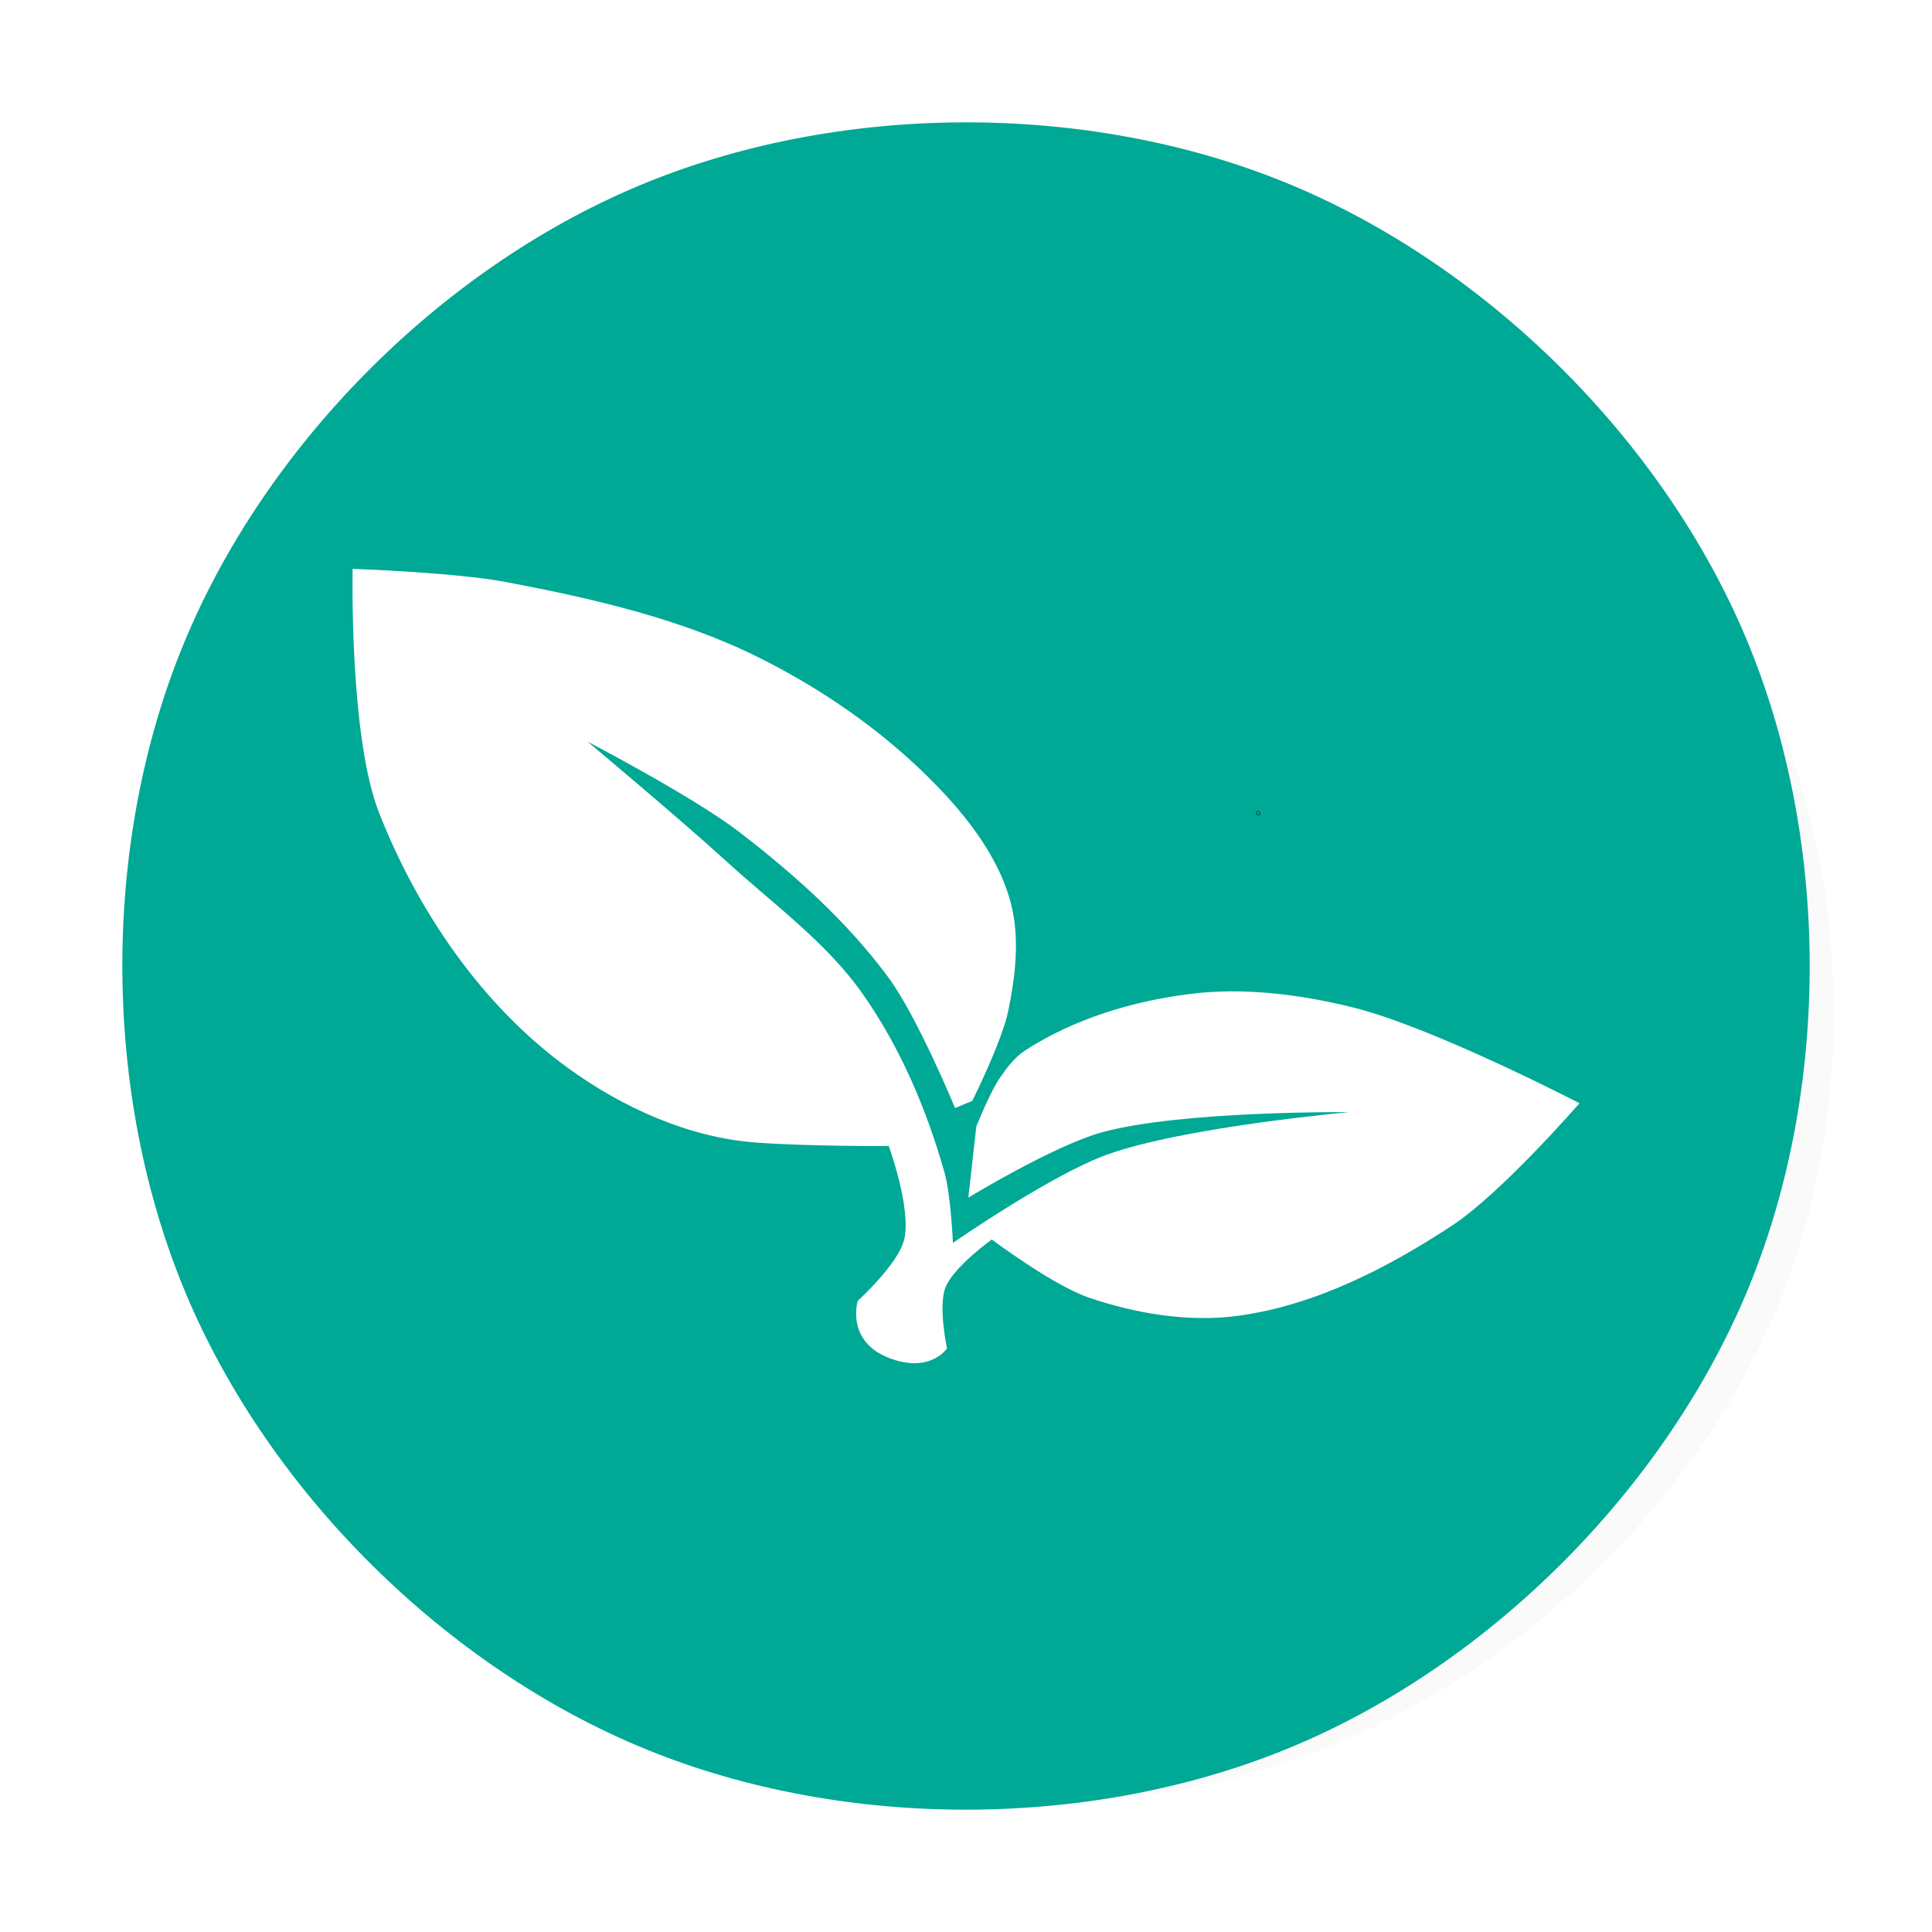 <svg width="500" height="500" version="1.1" viewBox="0 0 132.29 132.29" xmlns="http://www.w3.org/2000/svg">
 <defs>
  <filter id="filter47235" x="-.074" y="-.074" width="1.148" height="1.148" color-interpolation-filters="sRGB">
   <feGaussianBlur stdDeviation="3.218"/>
  </filter>
 </defs>
 <path transform="matrix(1.075 0 0 1.038 -4.179 -1.331)" d="m88.69 116.42c-12.341 5.184-27.765 5.262-40.157 0.201-12.393-5.061-23.353-15.912-28.538-28.253-5.184-12.341-5.262-27.765-0.201-40.157 5.061-12.393 15.912-23.353 28.253-28.538s27.765-5.262 40.157-0.201c12.392 5.061 23.353 15.912 28.538 28.253s5.262 27.765 0.201 40.157c-5.061 12.392-15.912 23.353-28.253 28.538z" filter="url(#filter47235)" opacity=".145" stroke-linecap="round" stroke-linejoin="round" stroke-width=".148"/>
 <path d="m88.585 119.56c-13.627 5.725-30.658 5.81-44.341 0.222-13.684-5.588-25.786-17.57-31.512-31.197-5.725-13.627-5.81-30.658-0.222-44.341 5.588-13.684 17.57-25.786 31.197-31.512 13.627-5.725 30.658-5.81 44.341-0.222s25.786 17.57 31.512 31.197 5.81 30.658 0.222 44.341c-5.588 13.684-17.57 25.786-31.197 31.512z" fill="#00a896" stroke-linecap="round" stroke-linejoin="round" stroke-width=".163"/>
 <path d="m24.147 38.95s-0.252 11.477 1.817 16.727c2.629 6.67 6.99 13.152 12.955 17.473 3.716 2.691 8.26 4.76 12.921 5.09 3.766 0.267 9.016 0.23 9.016 0.23s1.583 4.331 1.046 6.444c-0.423 1.664-3.172 4.162-3.172 4.162s-0.926 3.025 2.613 4.069c2.485 0.733 3.501-0.813 3.501-0.813s-0.619-2.883-0.1-4.191c0.55-1.385 3.165-3.27 3.165-3.27s4.191 3.146 6.663 3.985c3.262 1.107 6.886 1.71 10.313 1.226 5.246-0.74 10.169-3.29 14.53-6.155 3.405-2.237 8.736-8.385 8.736-8.385s-10.063-5.227-15.56-6.574c-3.588-0.88-7.401-1.368-11.075-0.914-3.973 0.491-8 1.719-11.308 3.865-0.74 0.48-1.281 1.208-1.767 1.923-0.69 1.014-1.589 3.293-1.589 3.293l-0.547 4.87s5.869-3.576 9.174-4.479c5.432-1.484 16.895-1.373 16.895-1.373s-11.318 1.014-16.569 2.906c-3.842 1.385-10.557 6.047-10.557 6.047s-0.135-3.266-0.579-4.831c-1.228-4.335-3.039-8.617-5.685-12.338-2.474-3.479-6.099-6.083-9.284-8.994-3.07-2.805-9.463-8.157-9.463-8.157s7.204 3.748 10.383 6.185c3.79 2.907 7.399 6.155 10.198 9.941 2.008 2.717 4.578 8.958 4.578 8.958l1.174-0.485s2.042-4.057 2.485-6.241c0.488-2.411 0.782-4.984 0.145-7.364-0.71-2.652-2.388-5.067-4.271-7.139-3.575-3.934-8.091-7.182-12.934-9.601-5.368-2.681-11.41-4.059-17.359-5.189-3.443-0.654-10.49-0.901-10.49-0.901z" fill="#fff" stroke-width="2.382"/>
 <circle cx="86.153" cy="55.679" r=".012" fill="#1b2339" stroke="#000" stroke-width=".265"/>
</svg>
